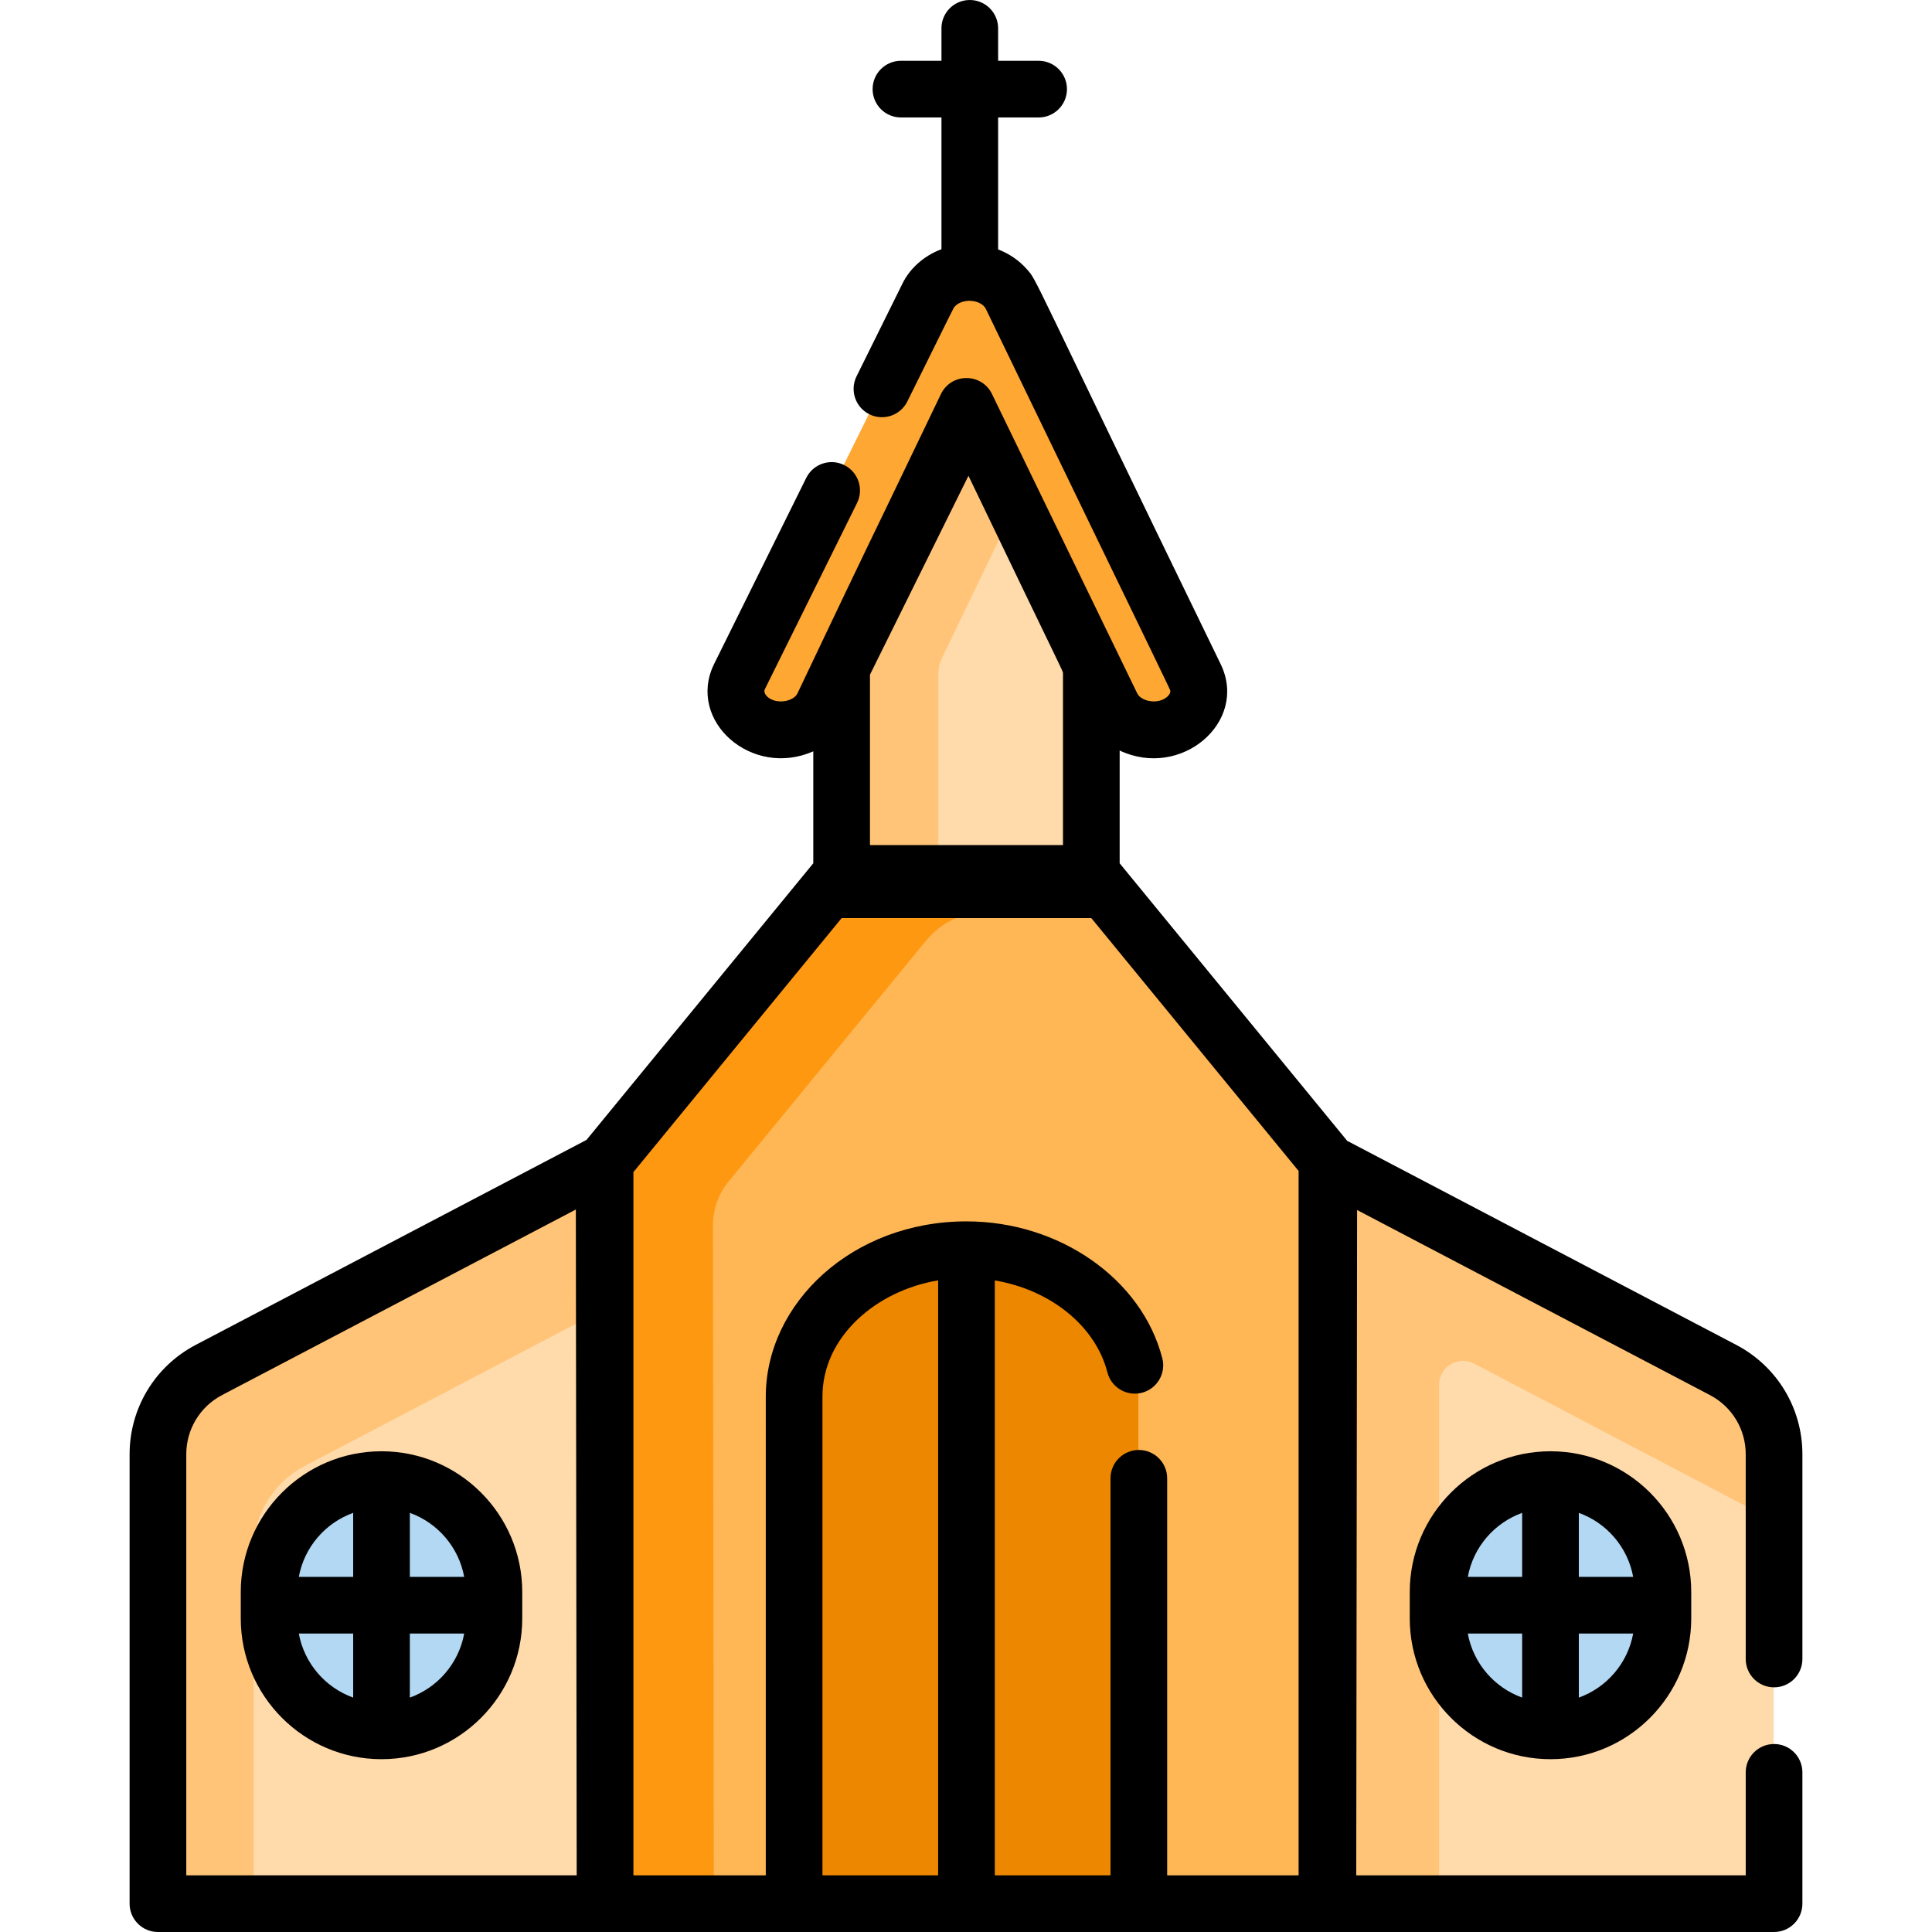 <?xml version="1.0" encoding="iso-8859-1"?>
<!-- Generator: Adobe Illustrator 19.0.0, SVG Export Plug-In . SVG Version: 6.00 Build 0)  -->
<svg version="1.1" id="Capa_1" xmlns="http://www.w3.org/2000/svg" xmlns:xlink="http://www.w3.org/1999/xlink" x="0px" y="0px"
	 viewBox="0 0 512 512" style="enable-background:new 0 0 512 512;" xml:space="preserve">
<g>
	<path style="fill:#FFC477;" d="M456.523,363.062L352.032,308.26v-0.017l-54.809-66.854l-8.13-9.91v-52.999l5.422,8.586
		c2.485,5.186,9.5,7.697,15.588,5.58l0,0c6.088-2.117,9.035-8.092,6.55-13.278C264.923,72.796,268.148,78.317,266.337,76.275
		c-5.478-6.23-17.053-5.13-20.598,2.268l-49.923,100.823c-2.485,5.186,0.463,11.161,6.55,13.278
		c6.088,2.117,13.102-0.394,15.588-5.58l5.164-10.427c-0.125,0.608-0.197,1.224-0.197,1.842v52.987l-62.785,76.578L55.227,363.062
		c-8.3,4.355-13.497,12.946-13.497,22.328v109.088c0,5.527,4.486,10.013,10.013,10.013H160.23h191.291h0.25h108.237
		c5.527,0,10.013-4.486,10.013-10.013V385.39C470.021,376.008,464.824,367.418,456.523,363.062z"/>
	<path style="fill:#FFC477;" d="M289.092,178.479v57.312h-66.173v-57.312c0-1.372,0.31-2.733,0.921-4.005L256,107.69l12.876,26.734
		l19.284,40.051C288.772,175.746,289.092,177.107,289.092,178.479z"/>
</g>
<path style="fill:#FFDAAA;" d="M289.092,178.479v57.312h-40.421v-57.312c0-1.372,0.31-2.733,0.921-4.005l19.284-40.051
	l19.284,40.051C288.772,175.746,289.092,177.107,289.092,178.479z"/>
<polygon style="fill:#FF9811;" points="352.032,308.243 351.771,504.491 160.23,504.491 159.969,308.243 222.919,231.466 
	289.082,231.466 297.222,241.389 "/>
<path style="fill:#FFB655;" d="M352.032,308.243l-0.26,196.248H189.176l-0.24-179.827c0-4.195,1.452-8.27,4.115-11.515
	l52.268-63.762c4.15-5.063,10.352-7.998,16.898-7.998h35.005L352.032,308.243z"/>
<path style="fill:#EE8700;" d="M301.678,370.141v134.35h-91.355v-134.35c0-10.703,5.136-20.456,13.417-27.515
	c6.598-5.617,15.179-9.542,24.751-10.904c2.443-0.35,4.956-0.531,7.509-0.531s5.066,0.18,7.509,0.531
	C285.097,334.796,301.678,350.897,301.678,370.141z"/>
<path style="fill:#FFA733;" d="M316.651,179.366L267.866,78.543c-0.398-0.83-0.922-1.583-1.53-2.268
	c-1.253-1.425-2.946-2.593-5.01-3.311c-1.031-0.358-2.09-0.574-3.148-0.677c-0.039-0.004-0.078-0.01-0.117-0.013
	c-0.265-0.023-0.531-0.035-0.796-0.043c-0.154-0.005-0.307-0.013-0.463-0.014c-0.154,0-0.308,0.008-0.463,0.014
	c-0.265,0.008-0.53,0.019-0.796,0.043c-0.039,0.004-0.078,0.01-0.117,0.013c-1.058,0.102-2.117,0.318-3.148,0.677
	c-2.065,0.718-3.757,1.886-5.01,3.31c-0.608,0.685-1.132,1.439-1.531,2.269l-49.922,100.823c-2.485,5.186,0.463,11.161,6.55,13.278
	c6.088,2.117,13.102-0.394,15.588-5.58l38.721-78.202l37.84,78.202c2.485,5.186,9.5,7.697,15.588,5.58l0,0
	C316.188,190.527,319.136,184.552,316.651,179.366z"/>
<g>
	<path style="fill:#FFC477;" d="M160.23,307.993v196.498H51.743c-5.527,0-10.013-4.486-10.013-10.013V385.39
		c0-9.382,5.197-17.973,13.497-22.328L160.23,307.993z"/>
	<path style="fill:#FFC477;" d="M470.021,385.39v109.088c0,5.527-4.486,10.013-10.013,10.013H351.521V307.993l105.002,55.069
		C464.824,367.418,470.021,376.008,470.021,385.39z"/>
</g>
<g>
	<path style="fill:#FFDAAA;" d="M160.23,346.822v157.669H67.202v-93.638c0-9.372,5.197-17.973,13.497-22.328L160.23,346.822z"/>
	<path style="fill:#FFDAAA;" d="M470.021,402.982v91.495c0,5.53-4.483,10.013-10.013,10.013h-78.639V366.974
		c0-4.765,5.061-7.826,9.282-5.613L470.021,402.982z"/>
</g>
<g>
	<path style="fill:#B3D8F4;" d="M410.773,458.695L410.773,458.695c16.384,0,29.788-13.404,29.788-29.788v-7.009
		c0-16.383-13.404-29.788-29.788-29.788l0,0c-16.383,0-29.788,13.404-29.788,29.788v7.009
		C380.985,445.291,394.389,458.695,410.773,458.695z"/>
	<path style="fill:#B3D8F4;" d="M100.979,458.695L100.979,458.695c-16.384,0-29.788-13.404-29.788-29.788v-7.009
		c0-16.383,13.404-29.788,29.788-29.788l0,0c16.383,0,29.788,13.404,29.788,29.788v7.009
		C130.765,445.291,117.362,458.695,100.979,458.695z"/>
</g>
<path d="M101.103,384.601c-20.566,0-37.297,16.731-37.297,37.297v7.009c0,20.566,16.731,37.297,37.297,37.297
	s37.297-16.731,37.297-37.297v-7.009C138.4,401.333,121.669,384.601,101.103,384.601z M93.594,449.88
	c-7.381-2.651-12.965-9.093-14.401-16.967h14.401V449.88z M93.594,417.893H79.192c1.436-7.874,7.02-14.316,14.401-16.967
	C93.594,400.926,93.594,417.893,93.594,417.893z M108.613,449.88v-16.967h14.401C121.578,440.786,115.994,447.228,108.613,449.88z
	 M108.613,417.893v-16.967c7.381,2.651,12.965,9.093,14.401,16.967L108.613,417.893L108.613,417.893z"/>
<path d="M470.146,447.162c4.147,0,7.509-3.362,7.509-7.509v-54.266c0-12.203-6.714-23.306-17.522-28.975l-103.12-54.084
	l-60.291-73.545V198.9c16.287,7.683,34.116-7.558,26.814-22.803c-51.438-105.791-48.488-101.46-51.435-104.78
	c-2.019-2.297-4.636-4.086-7.589-5.219V31.13h10.735c4.147,0,7.509-3.362,7.509-7.509s-3.362-7.509-7.509-7.509h-10.735V7.509
	c0-4.147-3.362-7.509-7.509-7.509c-4.147,0-7.509,3.362-7.509,7.509v8.602h-10.735c-4.147,0-7.509,3.362-7.509,7.509
	s3.362,7.509,7.509,7.509h10.735v34.91c-4.933,1.847-8.556,5.402-10.359,9.17l-12.139,24.516c-1.84,3.717-0.319,8.221,3.397,10.062
	c3.719,1.842,8.221,0.319,10.062-3.397c13.403-27.033,12.122-24.643,12.578-25.157c1.609-1.829,4.715-1.498,4.122-1.499
	c2.207,0.074,3.633,1.154,4.077,2.078c51.008,105.515,48.917,100.846,48.917,101.374c0,1.11-1.721,2.698-4.409,2.698
	c-1.903,0-3.765-0.888-4.341-2.093c-0.003-0.006-0.005-0.009-0.014-0.029c-0.056-0.115-0.041-0.084-0.047-0.097
	c-0.002-0.004-0.003-0.007-0.005-0.01c0.001,0.001,0.001,0.003,0.002,0.004c-0.601-1.238-5.624-11.592-38.443-79.232
	c-2.723-5.654-10.805-5.662-13.532,0c-25.893,53.968-13.96,28.735-38.054,79.389c-0.565,1.178-2.426,2.067-4.329,2.067
	c-3.193,0-4.828-2.089-4.306-3.188l24.455-49.388c1.84-3.717,0.319-8.221-3.397-10.062c-3.718-1.841-8.221-0.318-10.062,3.397
	l-24.497,49.475c-7.167,14.951,10.023,30.183,26.361,22.996v29.662l-60.105,73.316L51.867,356.411
	c-10.808,5.668-17.522,16.771-17.522,28.975v119.105c0,4.147,3.362,7.509,7.509,7.509h428.29c4.147,0,7.509-3.362,7.509-7.509v-34.8
	c0-4.147-3.362-7.509-7.509-7.509c-4.147,0-7.509,3.362-7.509,7.509v27.29H359.418l0.228-176.314l93.511,49.045
	c5.846,3.067,9.478,9.072,9.478,15.674v54.266C462.636,443.8,465.998,447.162,470.146,447.162z M49.365,496.981V385.385
	c0-6.602,3.632-12.608,9.478-15.674l93.761-49.176l0.228,176.446H49.365z M230.549,178.803l26.102-52.716
	c26.4,54.954,25.052,51.694,25.052,52.392v45.475h-51.154L230.549,178.803L230.549,178.803z M248.616,496.981
	c-10.662,0-20.013,0-30.659,0V370.142c0-15.96,14.32-28.12,30.659-30.83V496.981z M344.14,496.981h-34.828V391.766
	c0-4.147-3.362-7.509-7.509-7.509c-4.147,0-7.509,3.362-7.509,7.509v105.215h-30.659V339.328
	c14.641,2.46,26.642,11.952,29.841,24.368c1.034,4.017,5.133,6.431,9.146,5.399c4.016-1.034,6.433-5.129,5.399-9.146
	c-5.415-21.018-27.239-36.272-51.893-36.272c-30.261,0-53.187,21.675-53.187,46.464V496.98h-35.077V310.618l55.185-67.316h66.158
	l54.935,67.011V496.981z"/>
<path d="M373.6,421.898v7.009c0,20.566,16.731,37.297,37.297,37.297s37.297-16.731,37.297-37.297v-7.009
	c0-20.566-16.731-37.297-37.297-37.297S373.6,401.333,373.6,421.898z M403.387,449.88c-7.381-2.651-12.965-9.093-14.401-16.967
	h14.401V449.88z M403.387,417.893h-14.401c1.436-7.874,7.02-14.316,14.401-16.967V417.893z M418.406,400.926
	c7.381,2.651,12.965,9.093,14.401,16.967h-14.401V400.926z M418.406,432.912h14.401c-1.436,7.874-7.02,14.316-14.401,16.967V432.912
	z"/>
<g>
</g>
<g>
</g>
<g>
</g>
<g>
</g>
<g>
</g>
<g>
</g>
<g>
</g>
<g>
</g>
<g>
</g>
<g>
</g>
<g>
</g>
<g>
</g>
<g>
</g>
<g>
</g>
<g>
</g>
</svg>
